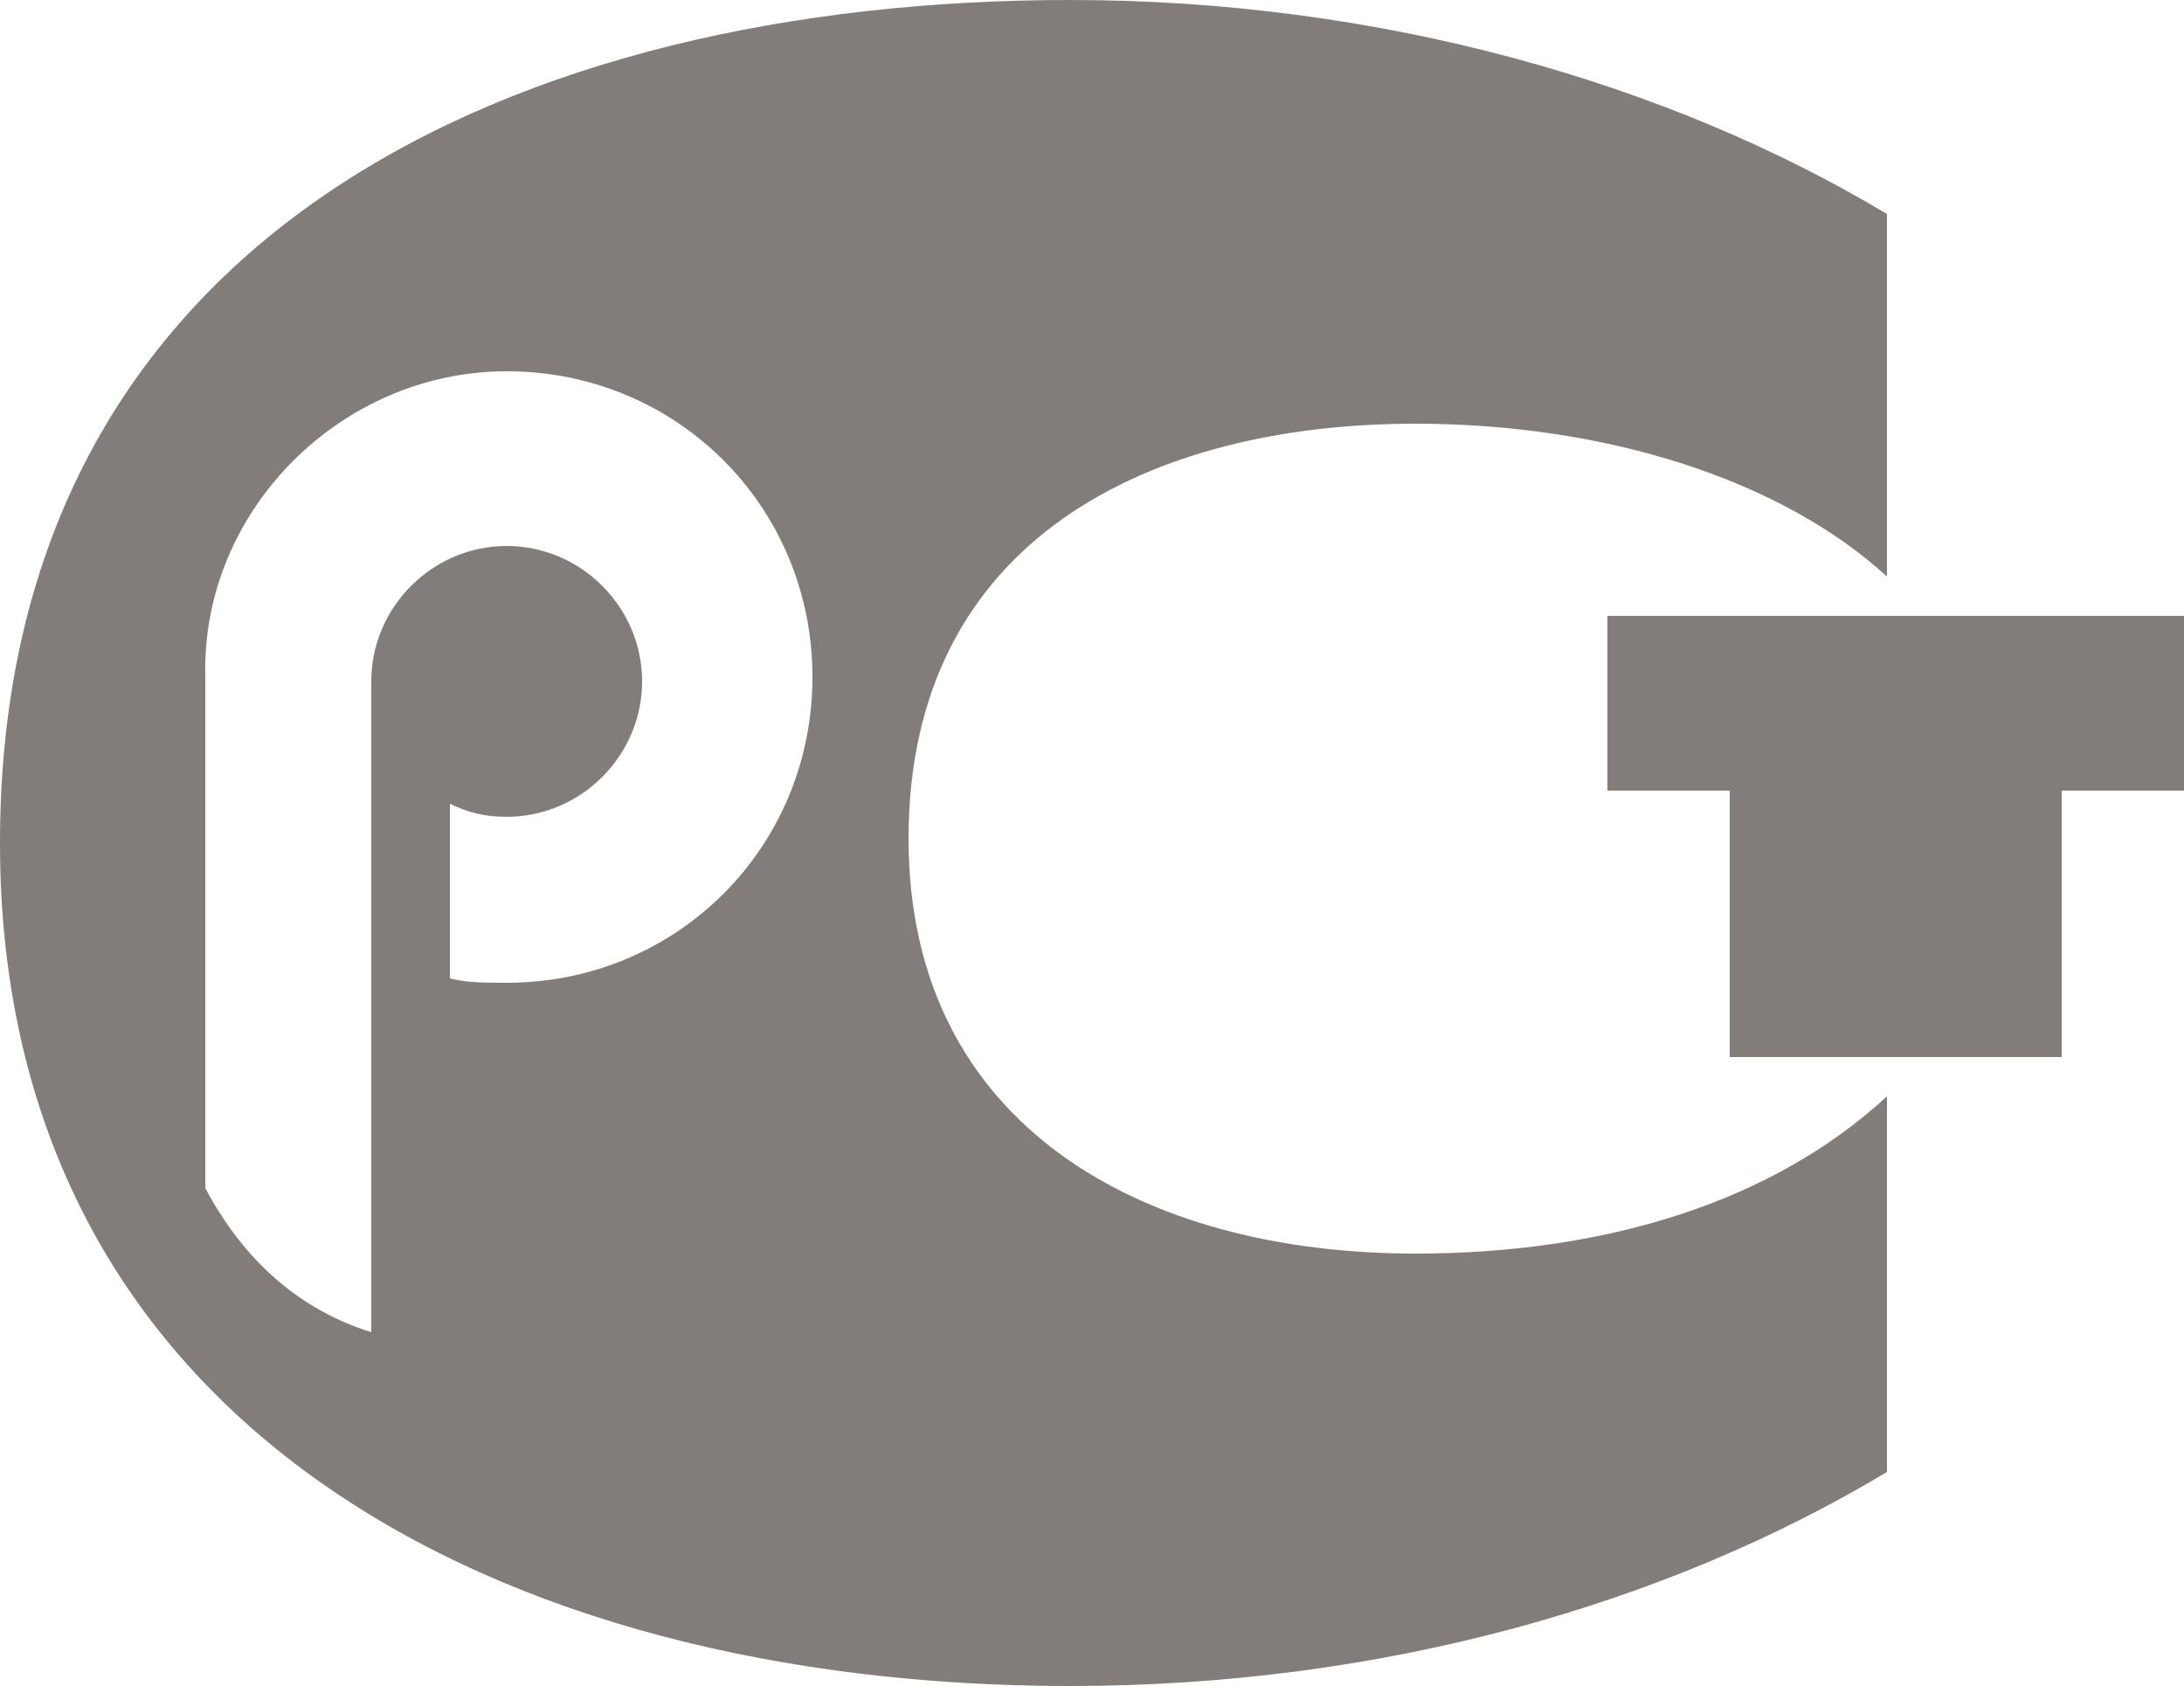 <svg xmlns="http://www.w3.org/2000/svg" viewBox="0 0 50 38.6"><path d="M50 14.1v4h-2.8v6.1h-7.6v-6.1h-2.8v-4H50L50 14.1zM24.5 0C11.9 0 0 5.3 0 19.3c0 13.3 11.4 19.3 24.5 19.3 7.2 0 13.7-1.9 18.7-4.9v-8.6c-2.6 2.4-6.4 3.6-10.8 3.6 -6.2 0-11.6-2.9-11.6-9.5 0-6.9 5.6-9.5 11.6-9.5 4.4 0 8.4 1.3 10.8 3.5V4.9C38.2 1.9 31.6 0 24.5 0L24.5 0zM11.6 8.5c3.9 0 7 3.1 7 7 0 3.9-3.1 7-7 7 -0.5 0-0.9 0-1.3-0.1v-4c0.4 0.2 0.8 0.3 1.3 0.3 1.7 0 3.1-1.4 3.1-3.1 0-1.7-1.4-3.1-3.1-3.1 -1.7 0-3.1 1.4-3.1 3.1H8.5v6.3 8.6c-1.6-0.5-2.9-1.6-3.8-3.3V15.7c0-0.1 0-0.1 0-0.2C4.6 11.7 7.8 8.5 11.6 8.5L11.6 8.5z" fill="#827d78"></path></svg>